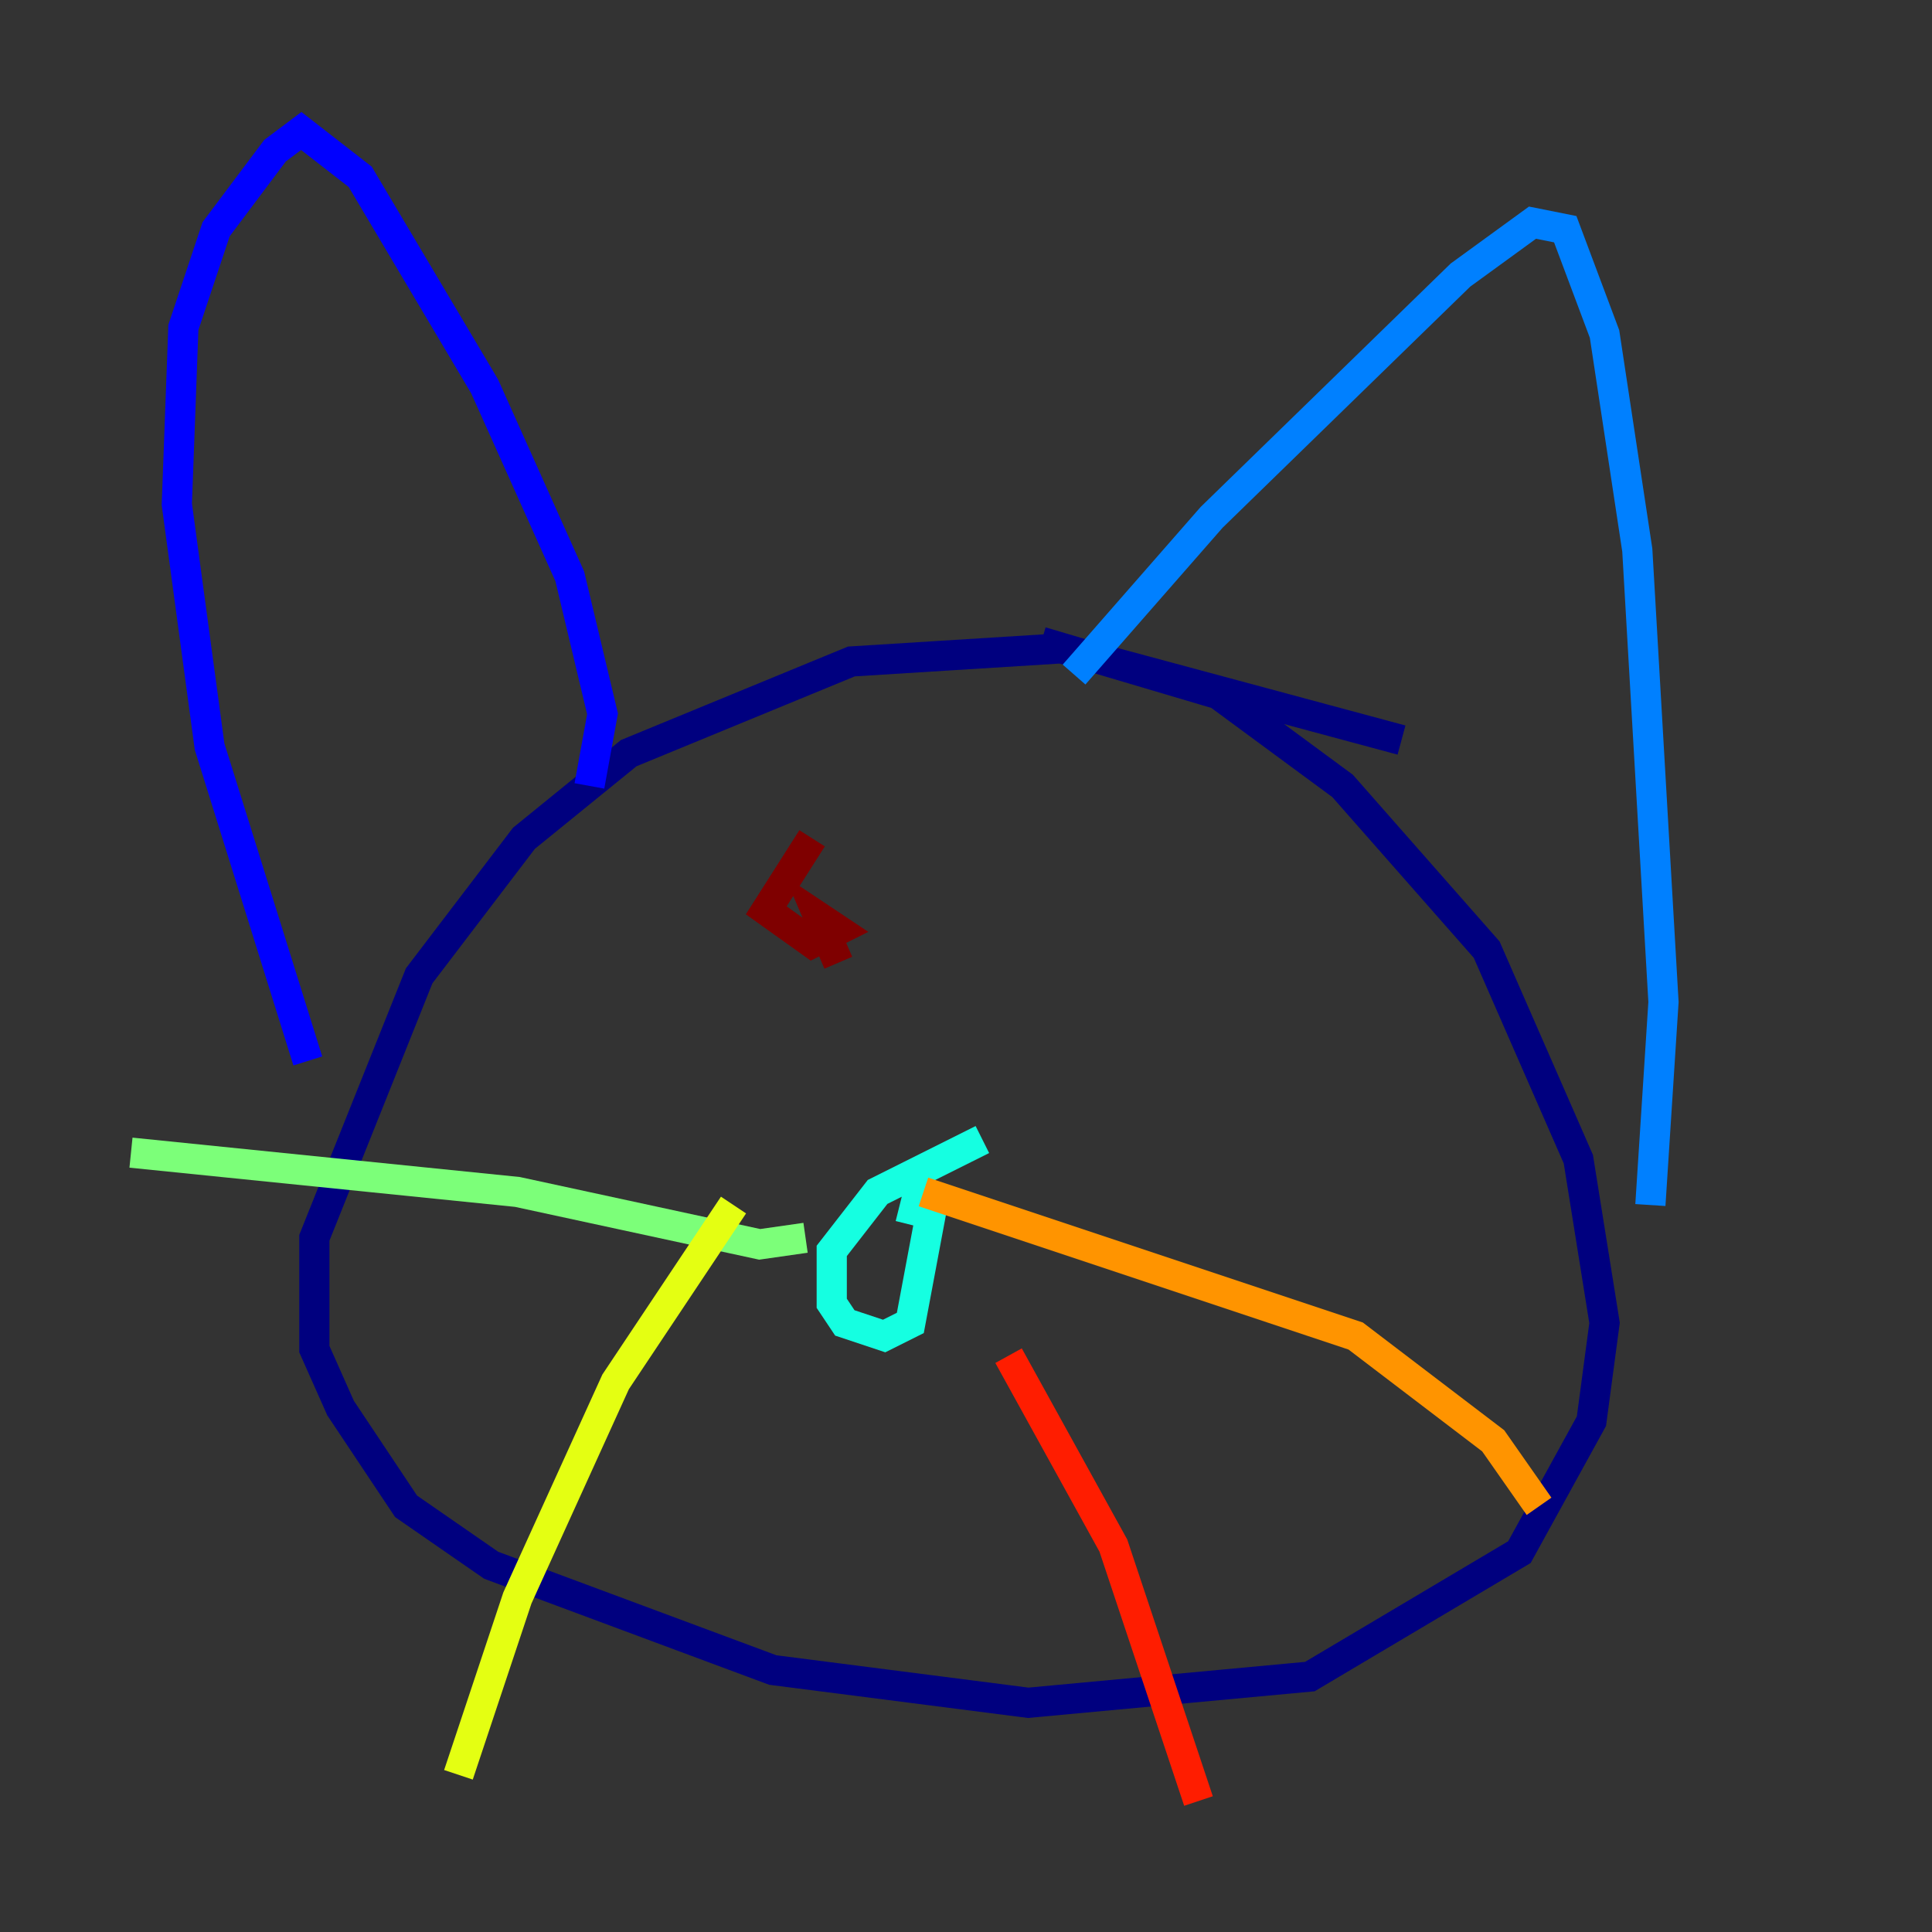 <?xml version="1.0" encoding="utf-8" ?>
<svg baseProfile="tiny" height="128" version="1.2" viewBox="0,0,128,128" width="128" xmlns="http://www.w3.org/2000/svg" xmlns:ev="http://www.w3.org/2001/xml-events" xmlns:xlink="http://www.w3.org/1999/xlink"><rect x="0" y="0" width="128" height="128" fill="#333333" stroke="none"/><defs /><polyline fill="none" points="92.854,49.031 70.291,42.956 56.407,43.824 41.654,49.898 34.712,55.539 27.77,64.651 20.827,82.007 20.827,89.383 22.563,93.288 26.902,99.797 32.542,103.702 51.2,110.644 68.122,112.814 86.78,111.078 100.664,102.834 105.437,94.156 106.305,87.647 104.57,76.8 98.495,62.915 88.949,52.068 80.705,45.993 68.99,42.522" stroke="#00007f" stroke-width="2" /><polyline fill="none" points="39.051,52.068 39.919,47.295 37.749,38.183 32.108,25.6 23.864,11.715 19.959,8.678 18.224,9.98 14.319,15.186 12.149,21.695 11.715,33.41 13.885,49.464 20.393,70.291" stroke="#0000ff" stroke-width="2" /><polyline fill="none" points="71.159,44.691 80.271,34.278 96.759,18.224 101.532,14.752 103.702,15.186 106.305,22.129 108.475,36.447 110.21,66.386 109.342,79.837" stroke="#0080ff" stroke-width="2" /><polyline fill="none" points="65.085,75.498 58.142,78.969 55.105,82.875 55.105,86.346 55.973,87.647 58.576,88.515 60.312,87.647 61.614,80.705 60.746,79.403 60.312,81.139" stroke="#15ffe1" stroke-width="2" /><polyline fill="none" points="53.37,82.007 50.332,82.441 34.278,78.969 8.678,76.366" stroke="#7cff79" stroke-width="2" /><polyline fill="none" points="48.597,79.837 40.786,91.552 34.278,105.871 30.373,117.586" stroke="#e4ff12" stroke-width="2" /><polyline fill="none" points="61.18,78.969 89.817,88.515 98.929,95.458 101.966,99.797" stroke="#ff9400" stroke-width="2" /><polyline fill="none" points="66.82,89.817 73.763,102.4 79.403,119.322" stroke="#ff1d00" stroke-width="2" /><polyline fill="none" points="53.803,55.539 50.766,60.312 53.803,62.481 55.539,61.614 54.237,60.746 55.539,63.783" stroke="#7f0000" stroke-width="2" /></svg>